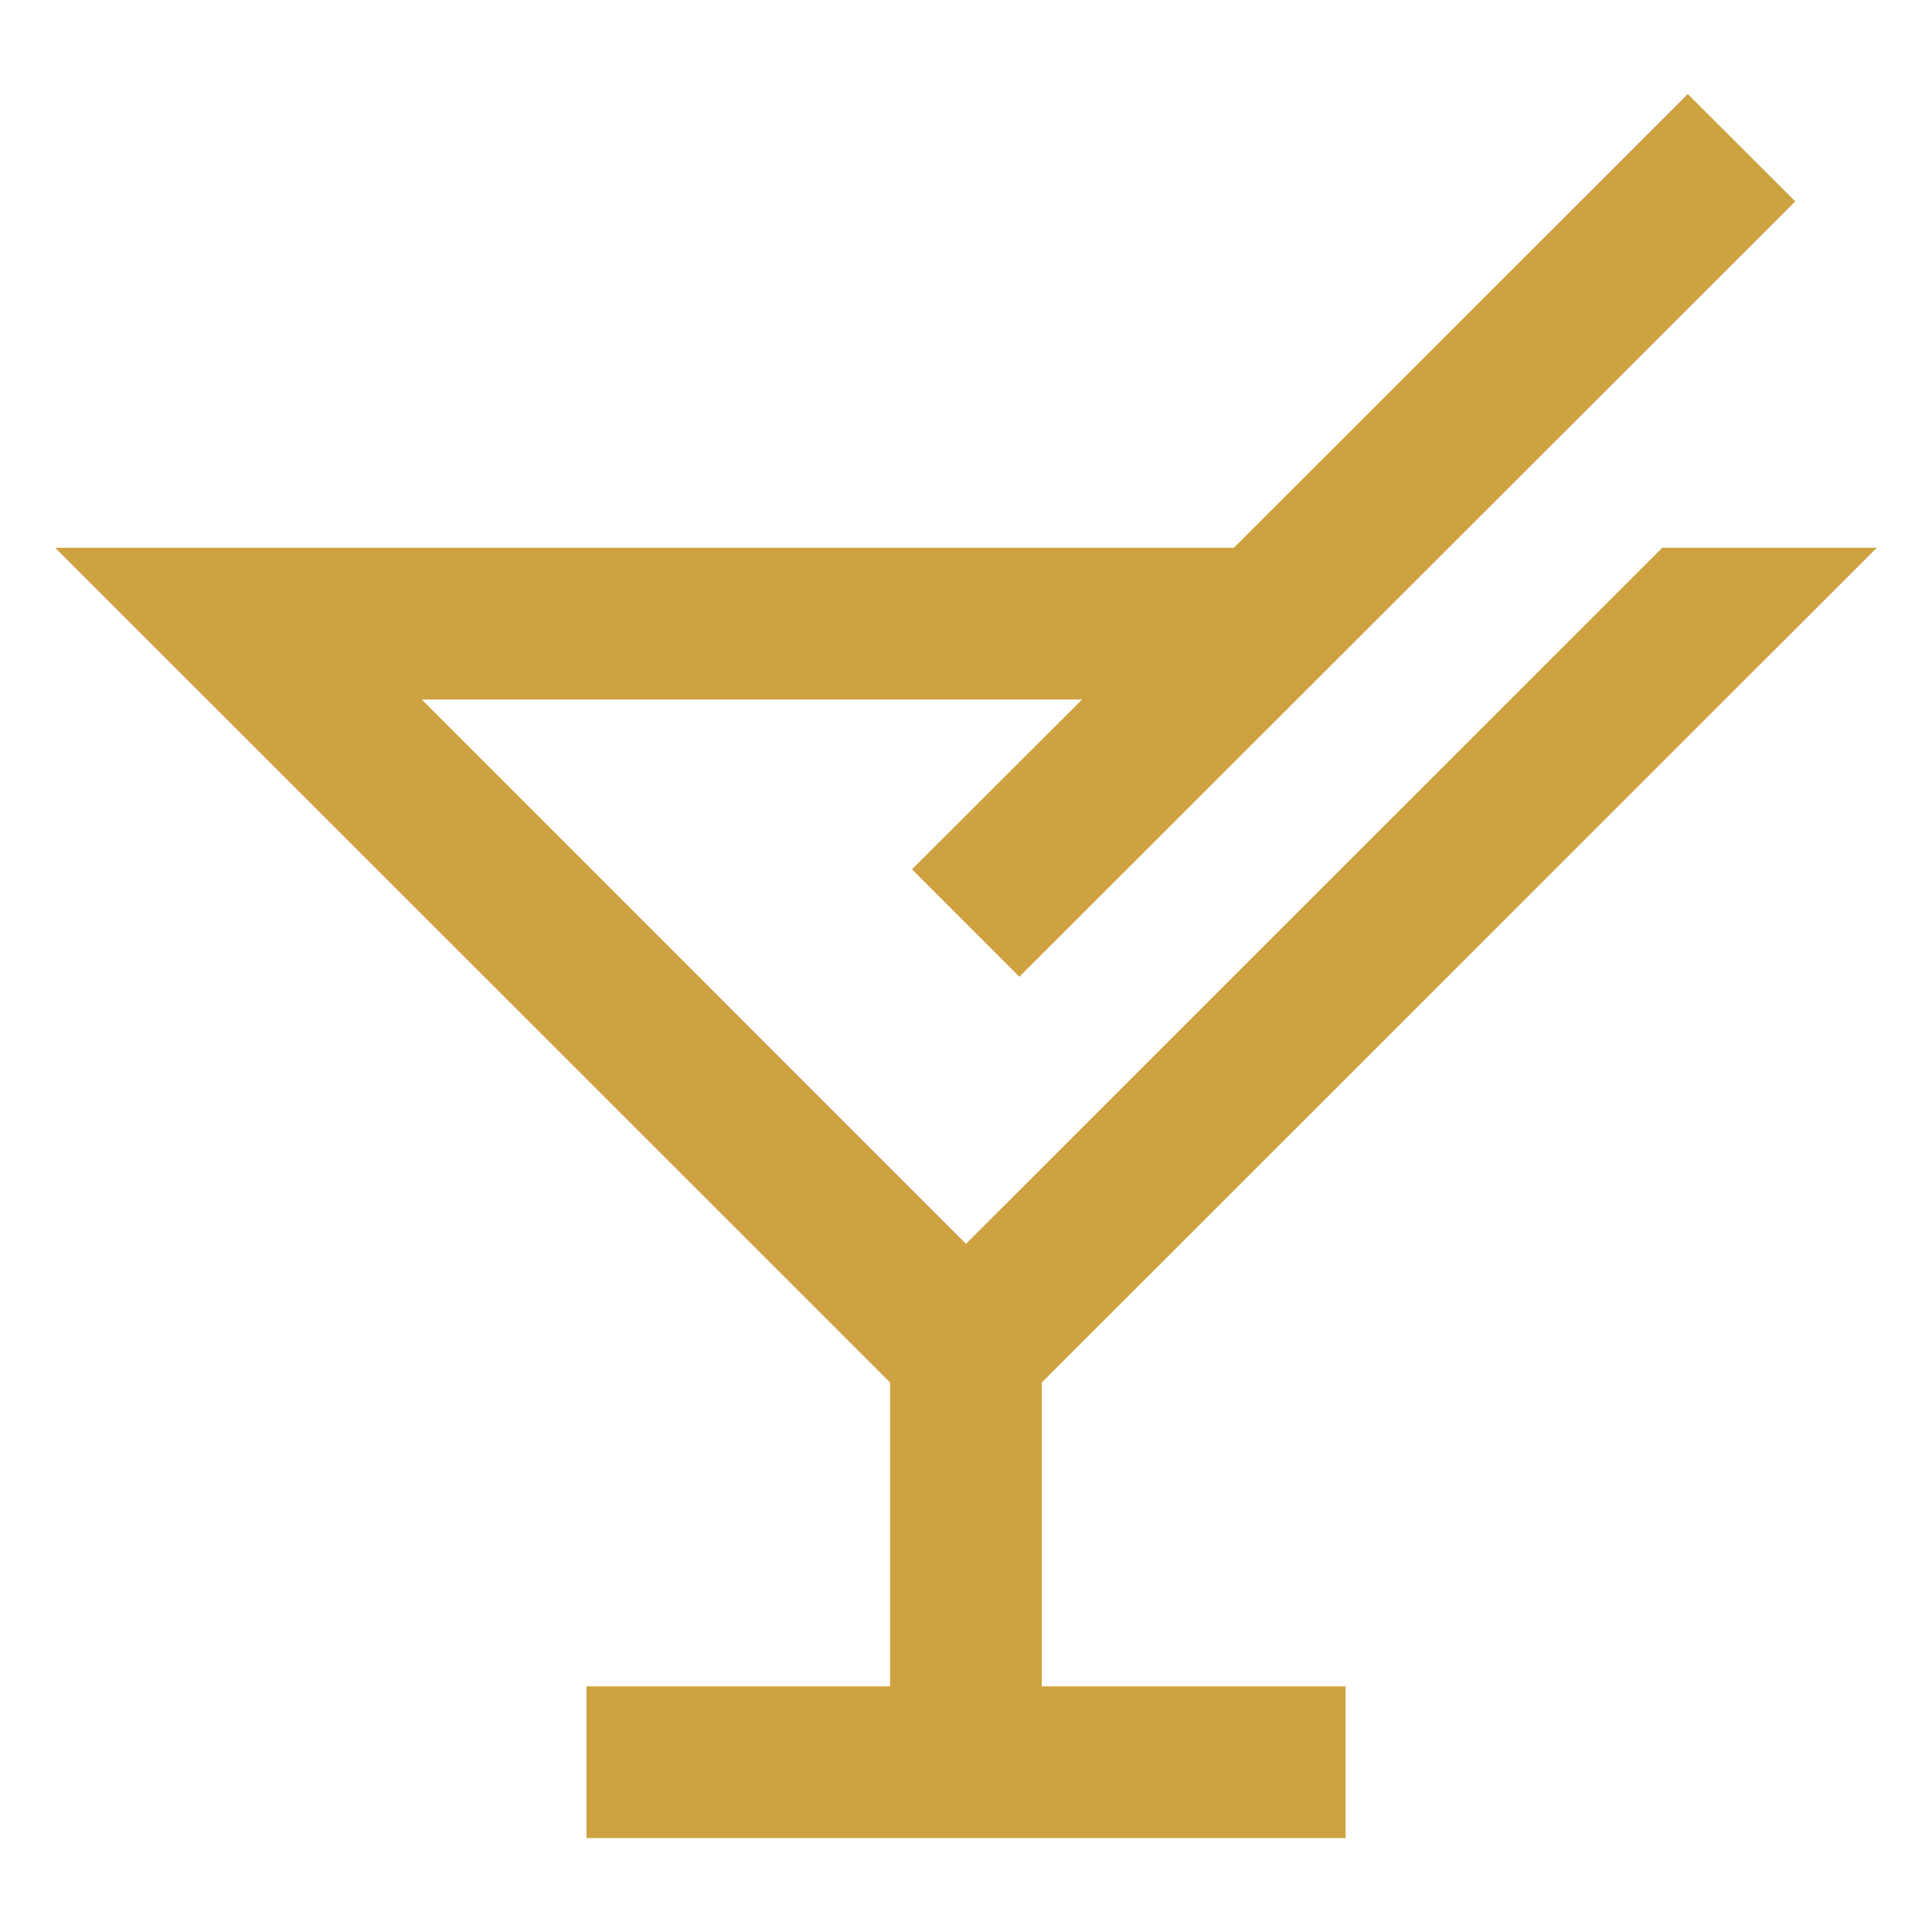 <?xml version="1.0" encoding="utf-8"?>
<!-- Generator: Adobe Illustrator 16.0.0, SVG Export Plug-In . SVG Version: 6.00 Build 0)  -->
<!DOCTYPE svg PUBLIC "-//W3C//DTD SVG 1.1//EN" "http://www.w3.org/Graphics/SVG/1.1/DTD/svg11.dtd">
<svg version="1.1" id="Layer_1" xmlns="http://www.w3.org/2000/svg" xmlns:xlink="http://www.w3.org/1999/xlink" x="0px" y="0px"
	 width="21px" height="21px" viewBox="0 0 21 21" enable-background="new 0 0 21 21" xml:space="preserve">
<polygon fill="#cea241" points="11.324,15.027 20.4,5.954 18.068,5.954 10.5,13.52 4.584,7.603 11.762,7.603 9.913,9.449 
	11.08,10.617 19.514,2.189 18.346,1.022 13.411,5.954 0.6,5.954 9.675,15.027 9.675,18.33 6.375,18.33 6.375,19.979 14.626,19.979 
	14.626,18.33 11.324,18.33 "/>
</svg>
